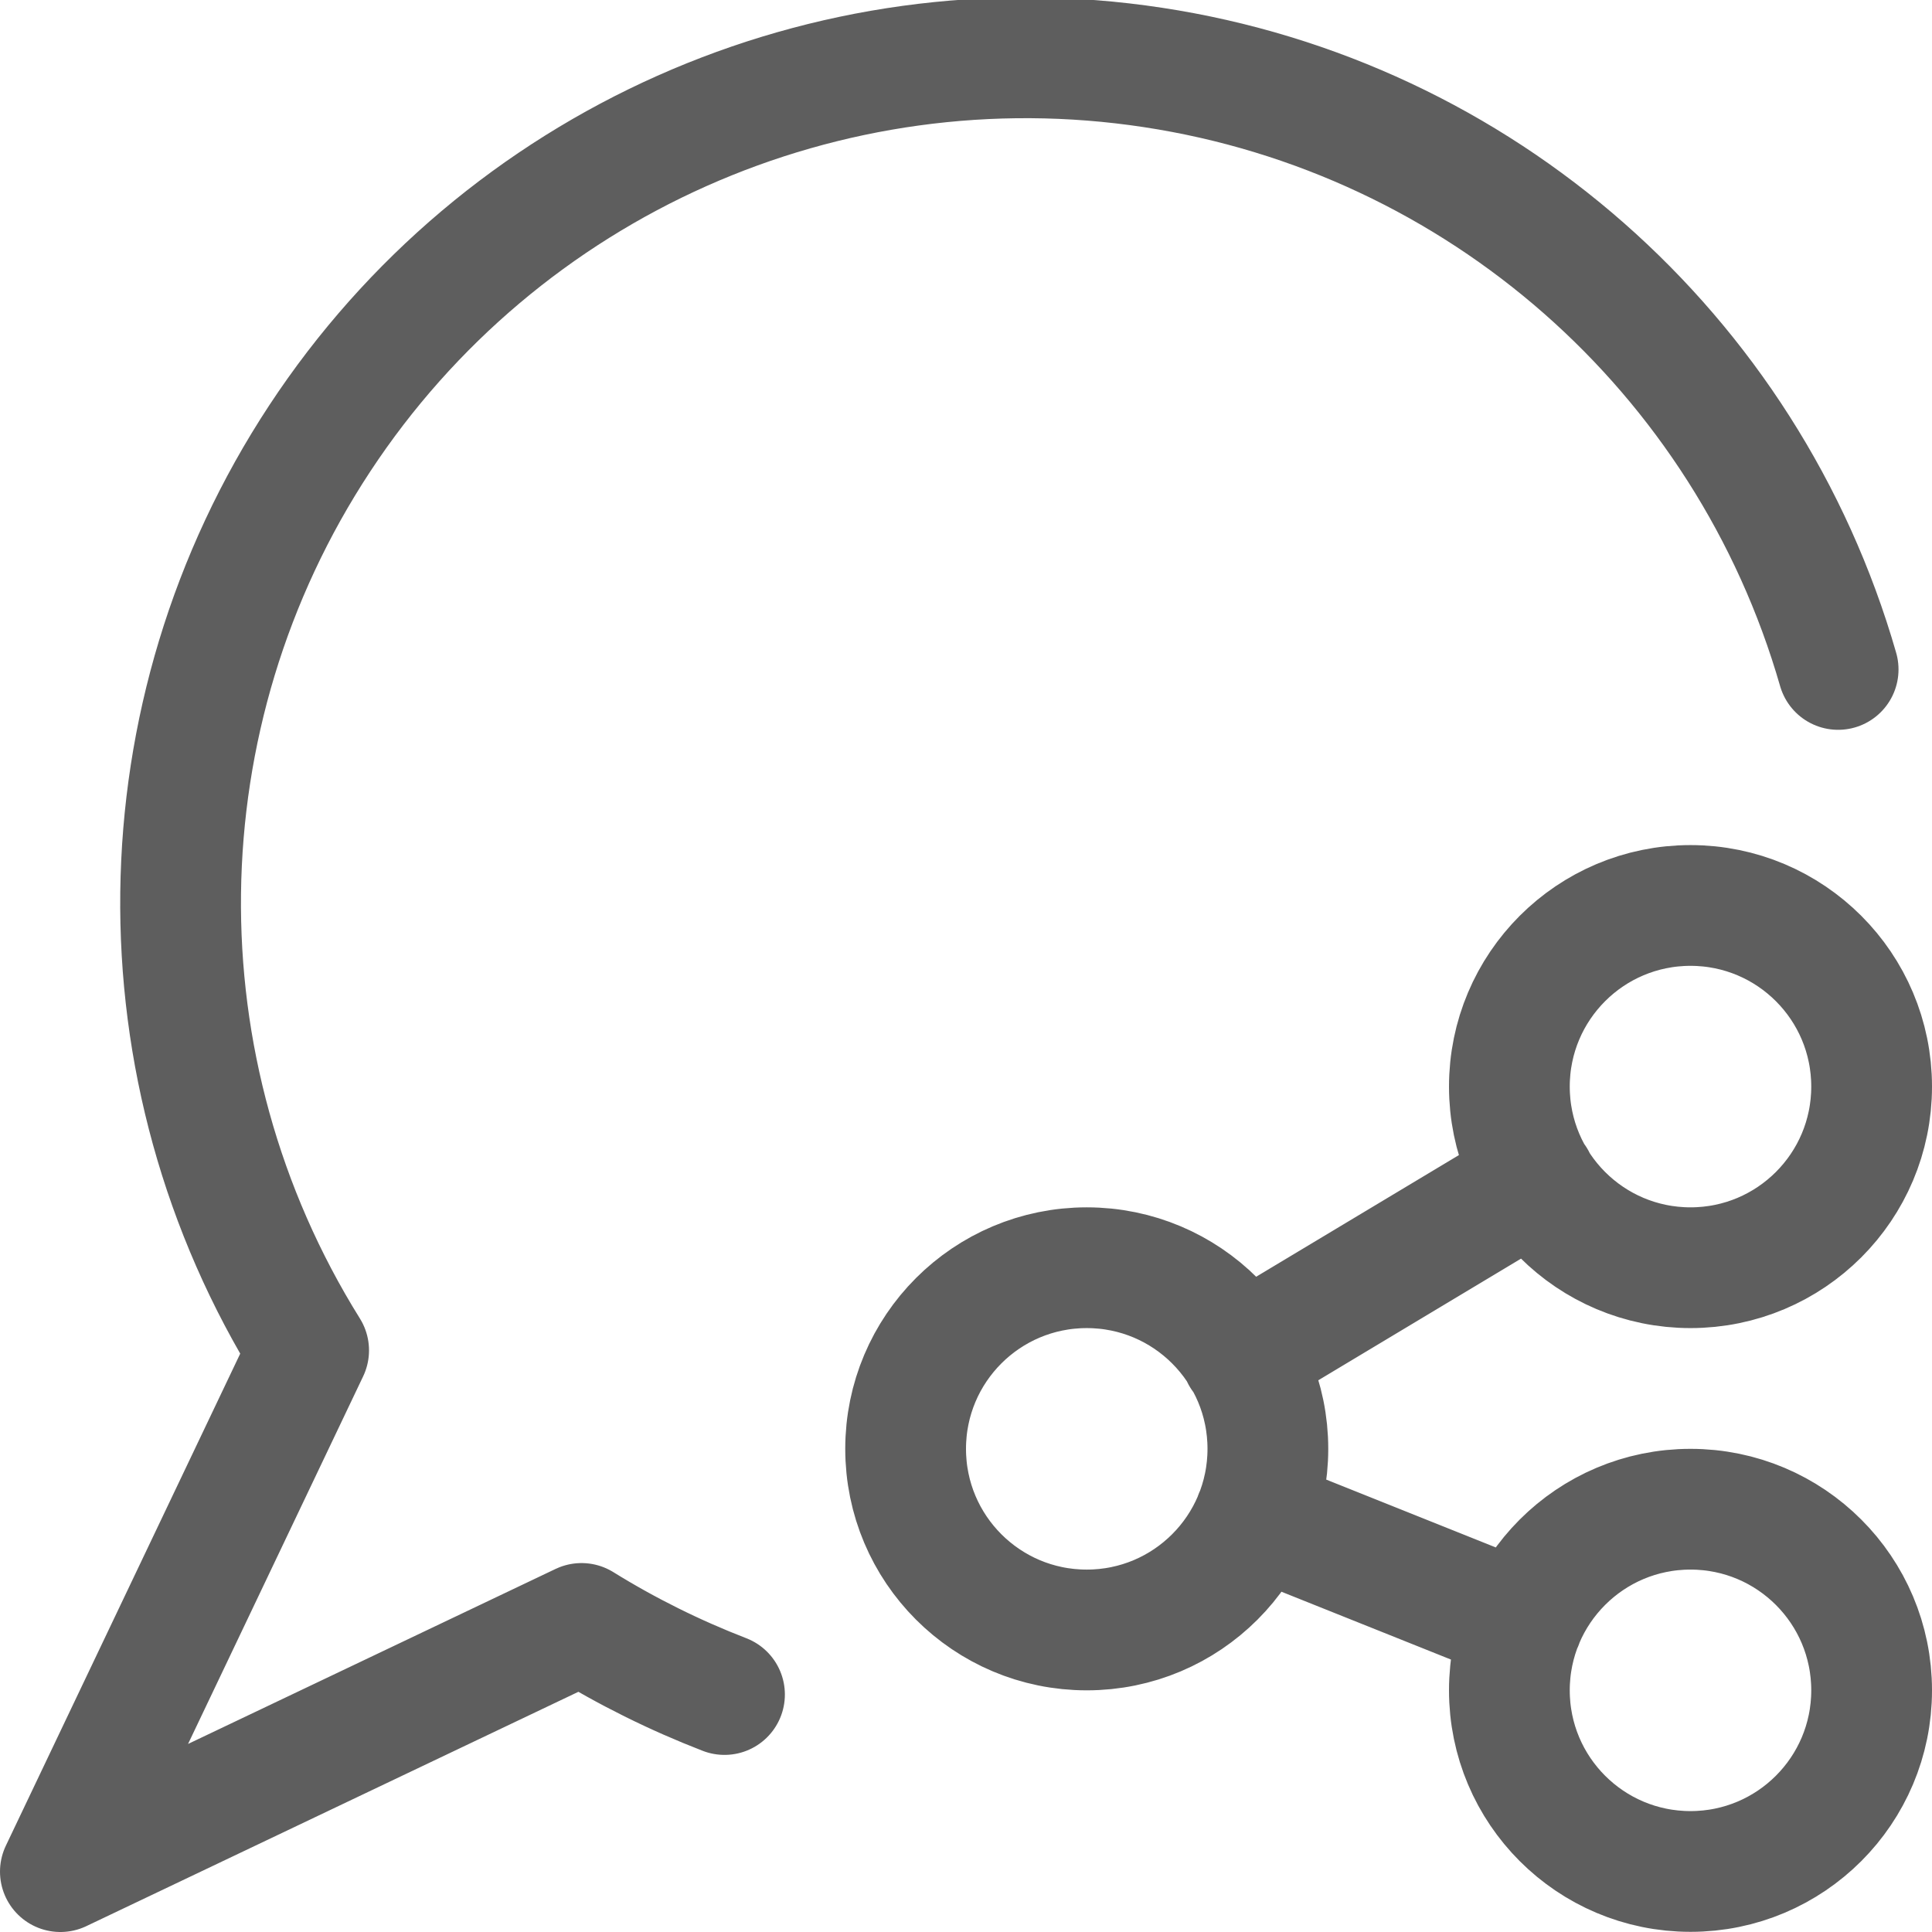 <svg xmlns="http://www.w3.org/2000/svg" width="24" height="24" viewBox="0 0 24 24">
  <path fill="none" stroke="#5E5E5E" stroke-linecap="round" stroke-linejoin="round" stroke-width="1.5" d="M13.5,20.248 C14.743,20.248 15.75,19.241 15.75,17.998 C15.75,16.755 14.743,15.748 13.5,15.748 C12.257,15.748 11.25,16.755 11.25,17.998 C11.25,19.241 12.257,20.248 13.5,20.248 Z M21,23.248 C22.243,23.248 23.25,22.241 23.25,20.998 C23.25,19.755 22.243,18.748 21,18.748 C19.757,18.748 18.75,19.755 18.75,20.998 C18.75,22.241 19.757,23.248 21,23.248 Z M21,15.748 C22.243,15.748 23.25,14.741 23.25,13.498 C23.25,12.255 22.243,11.248 21,11.248 C19.757,11.248 18.75,12.255 18.75,13.498 C18.75,14.741 19.757,15.748 21,15.748 Z M15.424,16.843 L19.074,14.653 M15.588,18.833 L18.912,20.163 M22.834,8.316 C21.701,4.375 18.377,1.454 14.323,0.838 C10.269,0.221 6.226,2.02 3.972,5.446 C1.718,8.871 1.664,13.296 3.834,16.775 L0.75,23.25 L7.224,20.167 C7.787,20.516 8.382,20.811 9,21.05"/>
</svg>
